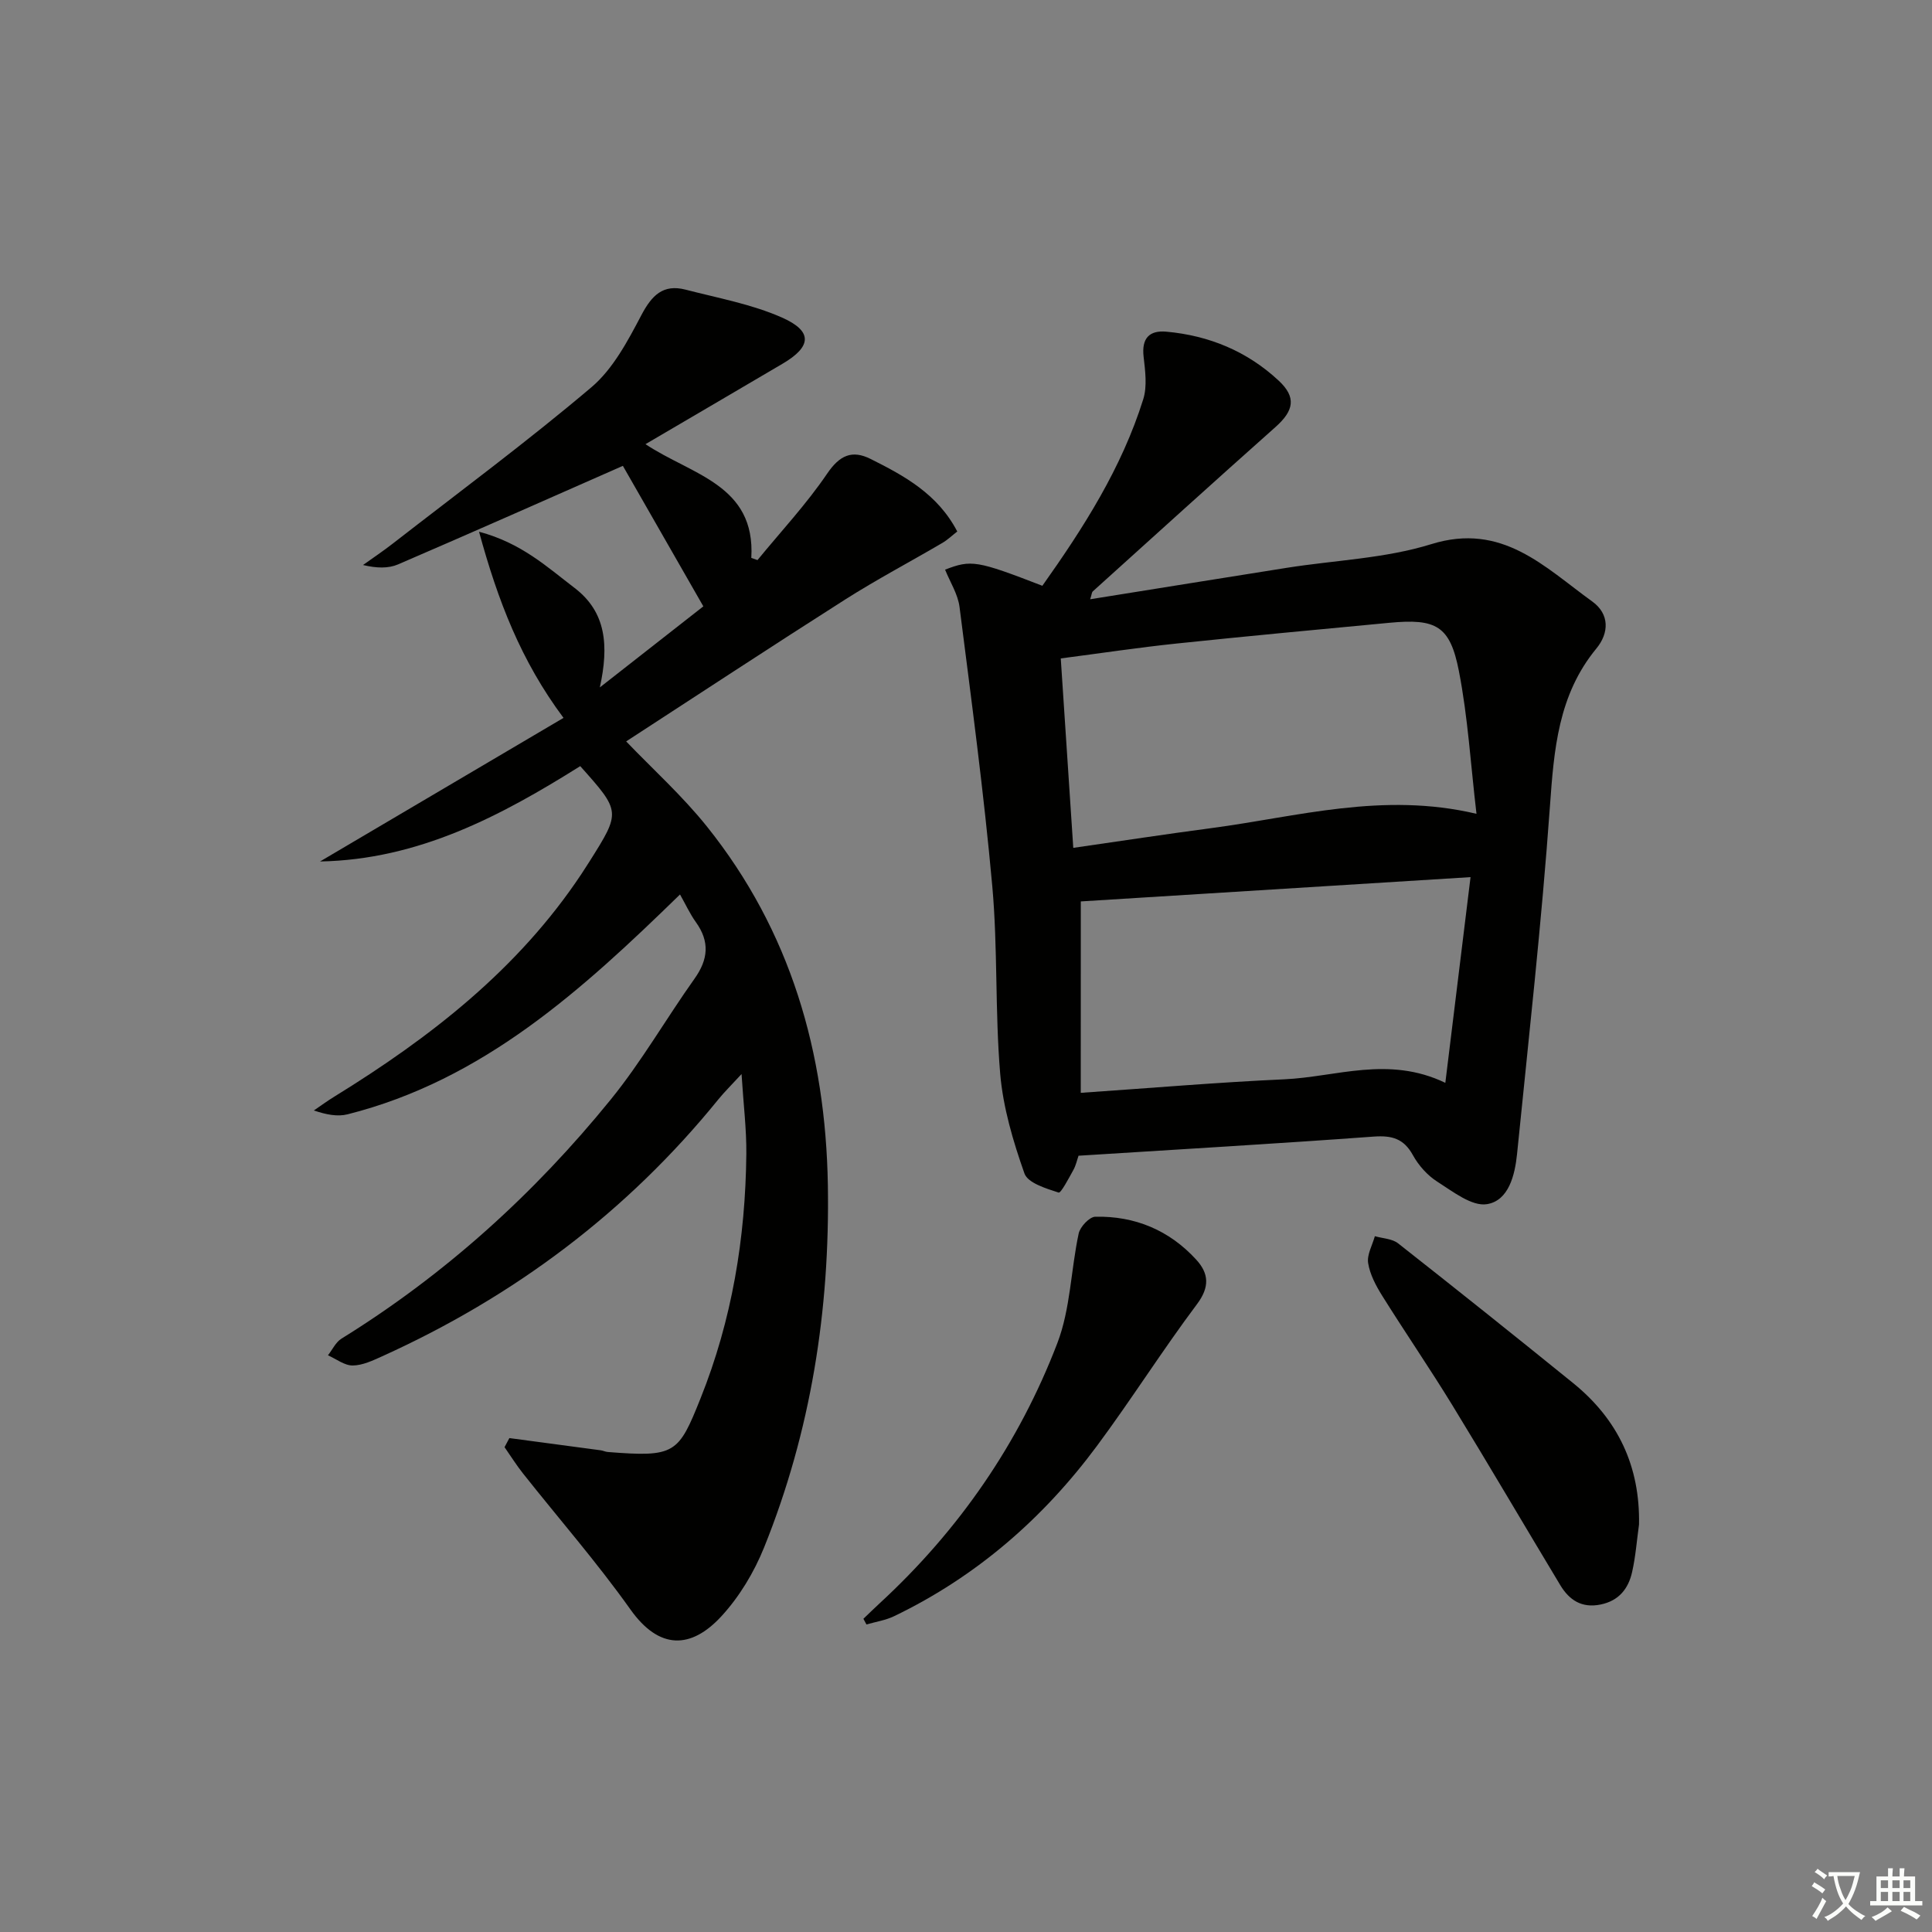 <svg enable-background="new 0 0 400 400" viewBox="0 0 400 400" xmlns="http://www.w3.org/2000/svg"><rect x="0" y="0" width="400" height="400" fill="#808080" stroke="none"/><path d="m377.9 391.2c-.2.3-.4.5-.6.8-.7-.6-1.4-1-2.2-1.5.2-.3.4-.5.5-.8.6.4 1.4.8 2.3 1.5zm-1.8 6.1c-.2-.2-.5-.4-.9-.6.4-.6.8-1.2 1.2-1.9s.7-1.3.9-1.9c.3.3.5.5.8.7-.7 1.3-1.4 2.6-2 3.7zm2.2-9c-.3.3-.5.5-.6.8-.6-.6-1.3-1.1-2-1.5.3-.3.5-.5.6-.7.6.5 1.3.9 2 1.4zm.3.2v-.9h2 4.5c-.3 1.3-.6 2.5-1 3.6s-.9 2.1-1.4 3c.4.5 1 1 1.6 1.4s1.2.8 1.9 1.1c-.3.2-.5.4-.8.8-.4-.3-1-.7-1.6-1.2s-1.2-1.1-1.6-1.6c-.5.6-1.1 1.1-1.7 1.6s-1.4.9-2.1 1.4c-.1-.3-.3-.5-.7-.8.6-.2 1.2-.5 1.9-1s1.4-1.1 2-1.8c-.5-.8-.9-1.6-1.2-2.5s-.6-2-.8-3.2c-.4.1-.7.1-1 .1zm2.5 2.7c.3 1 .7 1.7 1 2.2.3-.5.6-1.1 1-2s.6-1.9.9-3h-3.2-.4c.1.9.3 1.8.7 2.8z" fill="#fbfcfa"/><path d="m396.5 388.5v1.5 3.6h1.5v.9c-.4 0-1 0-1.7 0h-7.9c-.5 0-.9 0-1.2 0v-.9h1.3v-3.5c0-.7 0-1.2 0-1.6h2.4c0-.8 0-1.4 0-1.7h1c0 .3-.1.8-.1 1.7h1.5c0-.8 0-1.4 0-1.7h1c0 .3-.1.9-.1 1.7zm-8.2 9.2c-.2-.3-.5-.5-.8-.8.8-.3 1.4-.6 1.9-.9s1-.7 1.4-1.1c.3.3.6.5.9.8-1.6 1-2.8 1.6-3.4 2zm2.6-6.8v-1.6h-1.5v1.6zm0 2.7v-1.9h-1.5v1.9zm2.4-2.7v-1.6h-1.5v1.6zm0 2.7v-1.9h-1.5v1.9zm.2 2 .7-.8c.4.2.9.5 1.6.8s1.3.7 1.8 1c-.3.3-.5.6-.8.8-.4-.3-1.5-1-3.3-1.8zm2-4.7v-1.6h-1.4v1.6zm0 2.7v-1.9h-1.4v1.9z" fill="#fbfcfa"/><g fill="#010100"><path d="m105.46 297.74c6.31.84 12.62 1.68 18.92 2.53.49.07.96.31 1.46.35 13.95 1.1 14.61.37 19.19-11.08 6.52-16.27 9.31-33.21 9.49-50.63.05-5.09-.59-10.18-.99-16.54-2.05 2.23-3.51 3.66-4.79 5.23-18.92 23.34-42.3 40.84-69.6 53.2-1.95.88-4.08 1.9-6.13 1.91-1.7.01-3.41-1.36-5.11-2.11.92-1.17 1.61-2.71 2.8-3.45 21.47-13.29 39.93-30.01 55.77-49.53 6.37-7.85 11.45-16.73 17.33-25 2.84-3.99 3.17-7.67.28-11.69-1.24-1.73-2.14-3.71-3.29-5.74-20.23 19.72-40.73 38.43-68.84 45.52-2.08.52-4.4.07-6.97-.8 1.42-.97 2.81-1.99 4.28-2.89 19.86-12.24 38.03-26.36 51.14-46.1.55-.83 1.09-1.67 1.62-2.51 6.53-10.36 6.53-10.36-1.89-19.79-16.38 10.28-33.46 19.36-53.87 19.74 16.97-10.01 33.94-20.02 50.41-29.73-8.83-11.84-13.58-24.24-17.49-38.54 8.76 2.32 14.12 7.32 19.82 11.67 6.5 4.98 7.09 11.89 5.19 20.56 8.08-6.32 15.07-11.8 21.43-16.78-5.93-10.36-11.59-20.24-16.66-29.09-15.58 6.86-31.02 13.72-46.54 20.4-2.03.87-4.46.8-7.26.13 2.05-1.47 4.15-2.87 6.14-4.42 13.78-10.71 27.82-21.1 41.13-32.37 4.47-3.78 7.52-9.55 10.33-14.89 2.16-4.11 4.49-6.55 9.19-5.33 6.71 1.74 13.67 3 19.94 5.77 6.43 2.84 6.16 6.02.14 9.56-9.28 5.47-18.58 10.9-28.39 16.66 9.58 6.38 22.81 8.38 21.91 23.55.43.15.86.3 1.28.45 4.85-5.92 10.12-11.57 14.41-17.88 2.6-3.83 5.16-4.99 9.03-3.05 7 3.5 13.87 7.25 17.92 15.01-1.08.84-2.01 1.74-3.09 2.37-6.68 3.92-13.55 7.54-20.08 11.69-15.3 9.73-30.44 19.7-45.38 29.4 5.44 5.68 11.6 11.23 16.72 17.62 17.32 21.63 24.58 46.83 25.04 74.23.43 25.87-3.51 51.01-13.21 75.05-2.07 5.13-5.12 10.21-8.86 14.26-6.26 6.78-12.84 6.96-18.8-1.43-6.92-9.74-14.82-18.79-22.25-28.17-1.37-1.73-2.55-3.62-3.82-5.44.33-.62.66-1.25 1-1.88z"/><path d="m225.71 124.07c13.89-2.22 27.3-4.39 40.71-6.51 9.99-1.58 20.36-1.93 29.91-4.9 14.69-4.57 23.45 4.75 33.34 11.88 3.59 2.59 3.49 6.52.84 9.73-7.92 9.61-8.78 20.96-9.62 32.77-1.72 24-4.39 47.92-6.8 71.87-.44 4.37-1.73 9.68-6.24 10.4-3.13.5-7.06-2.62-10.29-4.67-2.03-1.29-3.86-3.35-5.03-5.47-1.9-3.46-4.37-4.12-8.13-3.85-20.22 1.48-40.45 2.65-61.1 3.96-.31.88-.54 2.01-1.08 2.97-.94 1.69-2.57 4.81-3.04 4.66-2.59-.84-6.38-1.98-7.08-3.96-2.35-6.66-4.42-13.64-5.02-20.63-1.09-12.91-.48-25.97-1.64-38.87-1.74-19.31-4.33-38.55-6.78-57.79-.34-2.66-1.96-5.15-2.99-7.72 5.43-2.1 6.6-1.89 20.14 3.34 8.5-11.98 16.43-24.38 20.89-38.63.84-2.69.4-5.9.07-8.81-.43-3.78 1.16-5.49 4.71-5.17 8.85.8 16.76 4.07 23.28 10.16 3.66 3.42 3.14 6.18-.68 9.58-12.68 11.27-25.24 22.67-37.84 34.04-.2.19-.2.6-.53 1.62zm-3.5 51.47c9.96-1.43 19.27-2.86 28.6-4.09 17.8-2.35 35.43-7.55 54.88-2.96-1.21-10.25-1.78-20.02-3.64-29.55-1.83-9.39-4.71-10.91-14.37-10-14.71 1.39-29.42 2.76-44.11 4.3-7.84.82-15.64 2-23.95 3.08.88 13.19 1.7 25.76 2.59 39.22zm1.55 50.72c14.66-1 28.38-2.18 42.12-2.8 10.76-.48 21.57-4.94 33.36.73 1.75-14.3 3.43-28 5.22-42.59-27.76 1.73-54.36 3.39-80.69 5.03-.01 12.97-.01 25.74-.01 39.63z"/><path d="m339.34 315.65c-.46 3.28-.7 6.61-1.43 9.83-.77 3.44-2.74 5.95-6.53 6.72-3.88.79-6.47-.9-8.34-4.01-7.46-12.39-14.77-24.87-22.32-37.21-4.69-7.66-9.78-15.08-14.54-22.69-1.3-2.08-2.54-4.41-2.92-6.77-.28-1.74.87-3.71 1.39-5.58 1.62.47 3.58.51 4.81 1.48 12.16 9.56 24.24 19.21 36.26 28.95 9.26 7.51 13.86 17.22 13.62 29.28z"/><path d="m178.76 335.15c1.13-1.08 2.25-2.18 3.4-3.24 16.4-15.12 28.81-33.1 36.76-53.85 2.71-7.08 2.79-15.14 4.41-22.68.3-1.39 2.22-3.44 3.44-3.47 8.2-.18 15.31 2.79 20.88 8.87 2.62 2.85 2.86 5.66.16 9.25-7.17 9.57-13.57 19.72-20.69 29.32-11.16 15.05-25 27.07-41.97 35.25-1.78.86-3.83 1.17-5.76 1.73-.2-.39-.41-.79-.63-1.18z"/></g></svg>